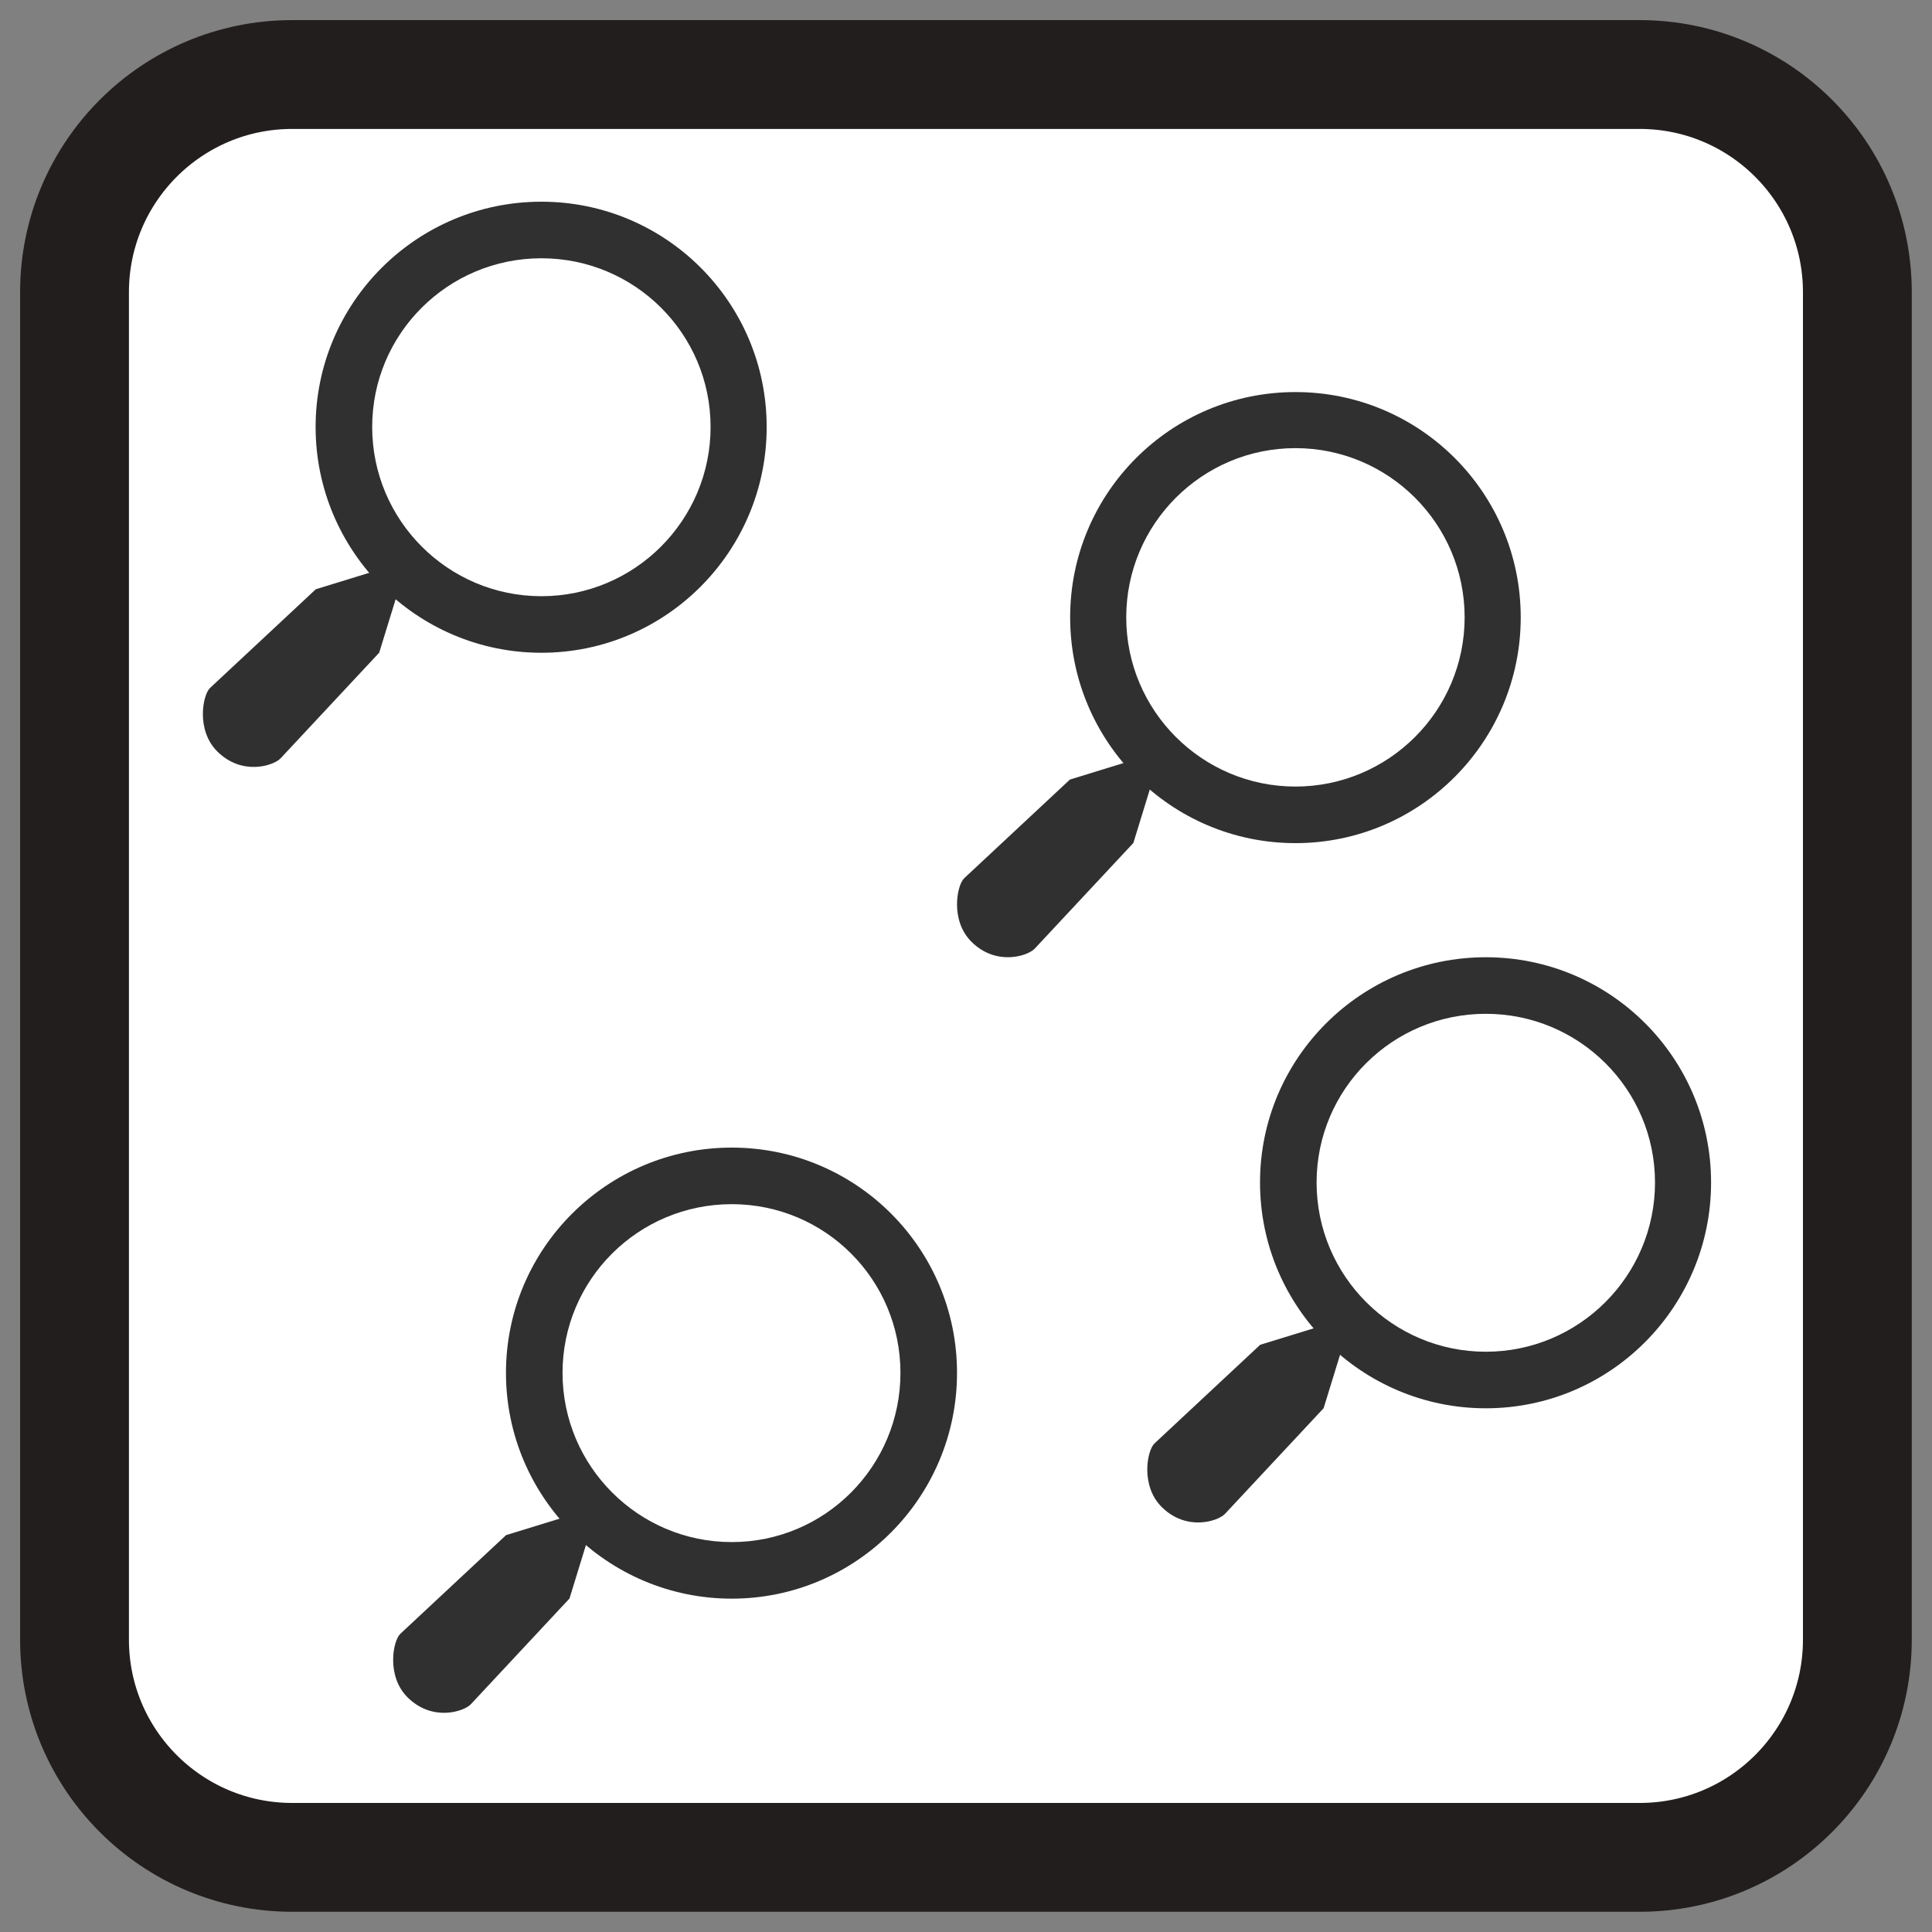 <?xml version="1.0" encoding="UTF-8"?>
<svg xmlns="http://www.w3.org/2000/svg" xmlns:xlink="http://www.w3.org/1999/xlink" width="512pt" height="512pt" viewBox="0 0 512 512" version="1.1">
<rect x="0" y="0" width="512" height="512" fill="#808080" stroke="none"/>
<g id="surface1">
<path style="fill-rule:nonzero;fill:rgb(100%,100%,100%);fill-opacity:1;stroke-width:5.408;stroke-linecap:butt;stroke-linejoin:miter;stroke:rgb(13.725%,11.765%,11.765%);stroke-opacity:1;stroke-miterlimit:4;" d="M 14.52 3.703 L 81.48 3.703 C 87.454 3.703 92.297 8.546 92.297 14.52 L 92.297 81.48 C 92.297 87.454 87.454 92.297 81.48 92.297 L 14.52 92.297 C 8.546 92.297 3.703 87.454 3.703 81.48 L 3.703 14.52 C 3.703 8.546 8.546 3.703 14.52 3.703 Z M 14.52 3.703 " transform="matrix(5.333,0,0,5.333,0,0)"/>
<path style=" stroke:none;fill-rule:nonzero;fill:rgb(18.824%,18.824%,18.824%);fill-opacity:1;" d="M 143.473 53.453 C 110.488 53.453 83.641 80.172 83.641 113.156 C 83.641 146.141 110.488 172.988 143.473 172.988 C 176.457 172.988 203.176 146.141 203.176 113.156 C 203.176 80.172 176.457 53.453 143.473 53.453 Z M 143.473 68.445 C 168.211 68.445 188.312 88.418 188.312 113.156 C 188.312 137.895 168.211 158 143.473 158 C 118.734 158 98.633 137.895 98.633 113.156 C 98.633 88.418 118.734 68.445 143.473 68.445 Z M 143.473 68.445 "/>
<path style=" stroke:none;fill-rule:nonzero;fill:rgb(18.824%,18.824%,18.824%);fill-opacity:1;" d="M 107.965 148.688 L 100.492 172.965 L 74.352 200.973 C 72.551 202.902 64.148 205.707 57.547 199.105 C 51.945 193.504 53.688 184.16 55.68 182.301 L 83.688 156.156 Z M 107.965 148.688 "/>
<path style=" stroke:none;fill-rule:nonzero;fill:rgb(18.824%,18.824%,18.824%);fill-opacity:1;" d="M 343.305 103.902 C 310.32 103.902 283.602 130.621 283.602 163.605 C 283.602 196.59 310.32 223.438 343.305 223.438 C 376.289 223.438 403.008 196.59 403.008 163.605 C 403.008 130.621 376.289 103.902 343.305 103.902 Z M 343.305 118.762 C 368.043 118.762 388.145 138.867 388.145 163.605 C 388.145 188.344 368.043 208.445 343.305 208.445 C 318.566 208.445 298.465 188.344 298.465 163.605 C 298.465 138.867 318.566 118.762 343.305 118.762 Z M 343.305 118.762 "/>
<path style=" stroke:none;fill-rule:nonzero;fill:rgb(18.824%,18.824%,18.824%);fill-opacity:1;" d="M 307.82 199.117 L 300.352 223.395 L 274.207 251.402 C 272.406 253.332 264.004 256.137 257.402 249.535 C 251.801 243.934 253.543 234.59 255.535 232.73 L 283.547 206.586 Z M 307.82 199.117 "/>
<path style=" stroke:none;fill-rule:nonzero;fill:rgb(18.824%,18.824%,18.824%);fill-opacity:1;" d="M 193.918 304.125 C 160.934 304.125 134.086 330.844 134.086 363.828 C 134.086 396.812 160.934 423.66 193.918 423.66 C 226.902 423.66 253.621 396.812 253.621 363.828 C 253.621 330.844 226.902 304.125 193.918 304.125 Z M 193.918 319.117 C 218.656 319.117 238.629 339.09 238.629 363.828 C 238.629 388.566 218.656 408.668 193.918 408.668 C 169.18 408.668 149.078 388.566 149.078 363.828 C 149.078 339.09 169.18 319.117 193.918 319.117 Z M 193.918 319.117 "/>
<path style=" stroke:none;fill-rule:nonzero;fill:rgb(18.824%,18.824%,18.824%);fill-opacity:1;" d="M 158.387 399.355 L 150.918 423.629 L 124.777 451.641 C 122.973 453.57 114.574 456.375 107.969 449.773 C 102.367 444.172 104.113 434.824 106.102 432.969 L 134.113 406.824 Z M 158.387 399.355 "/>
<path style=" stroke:none;fill-rule:nonzero;fill:rgb(18.824%,18.824%,18.824%);fill-opacity:1;" d="M 393.75 253.68 C 360.766 253.68 333.918 280.395 333.918 313.379 C 333.918 346.363 360.766 373.211 393.75 373.211 C 426.734 373.211 453.453 346.363 453.453 313.379 C 453.453 280.395 426.734 253.68 393.75 253.68 Z M 393.75 268.668 C 418.488 268.668 438.594 288.641 438.594 313.379 C 438.594 338.117 418.488 358.223 393.75 358.223 C 369.012 358.223 348.91 338.117 348.91 313.379 C 348.91 288.641 369.012 268.668 393.75 268.668 Z M 393.75 268.668 "/>
<path style=" stroke:none;fill-rule:nonzero;fill:rgb(18.824%,18.824%,18.824%);fill-opacity:1;" d="M 358.242 348.91 L 350.773 373.188 L 324.629 401.195 C 322.828 403.125 314.426 405.93 307.824 399.328 C 302.223 393.727 303.965 384.383 305.957 382.523 L 333.969 356.379 Z M 358.242 348.91 "/>
</g>
</svg>
